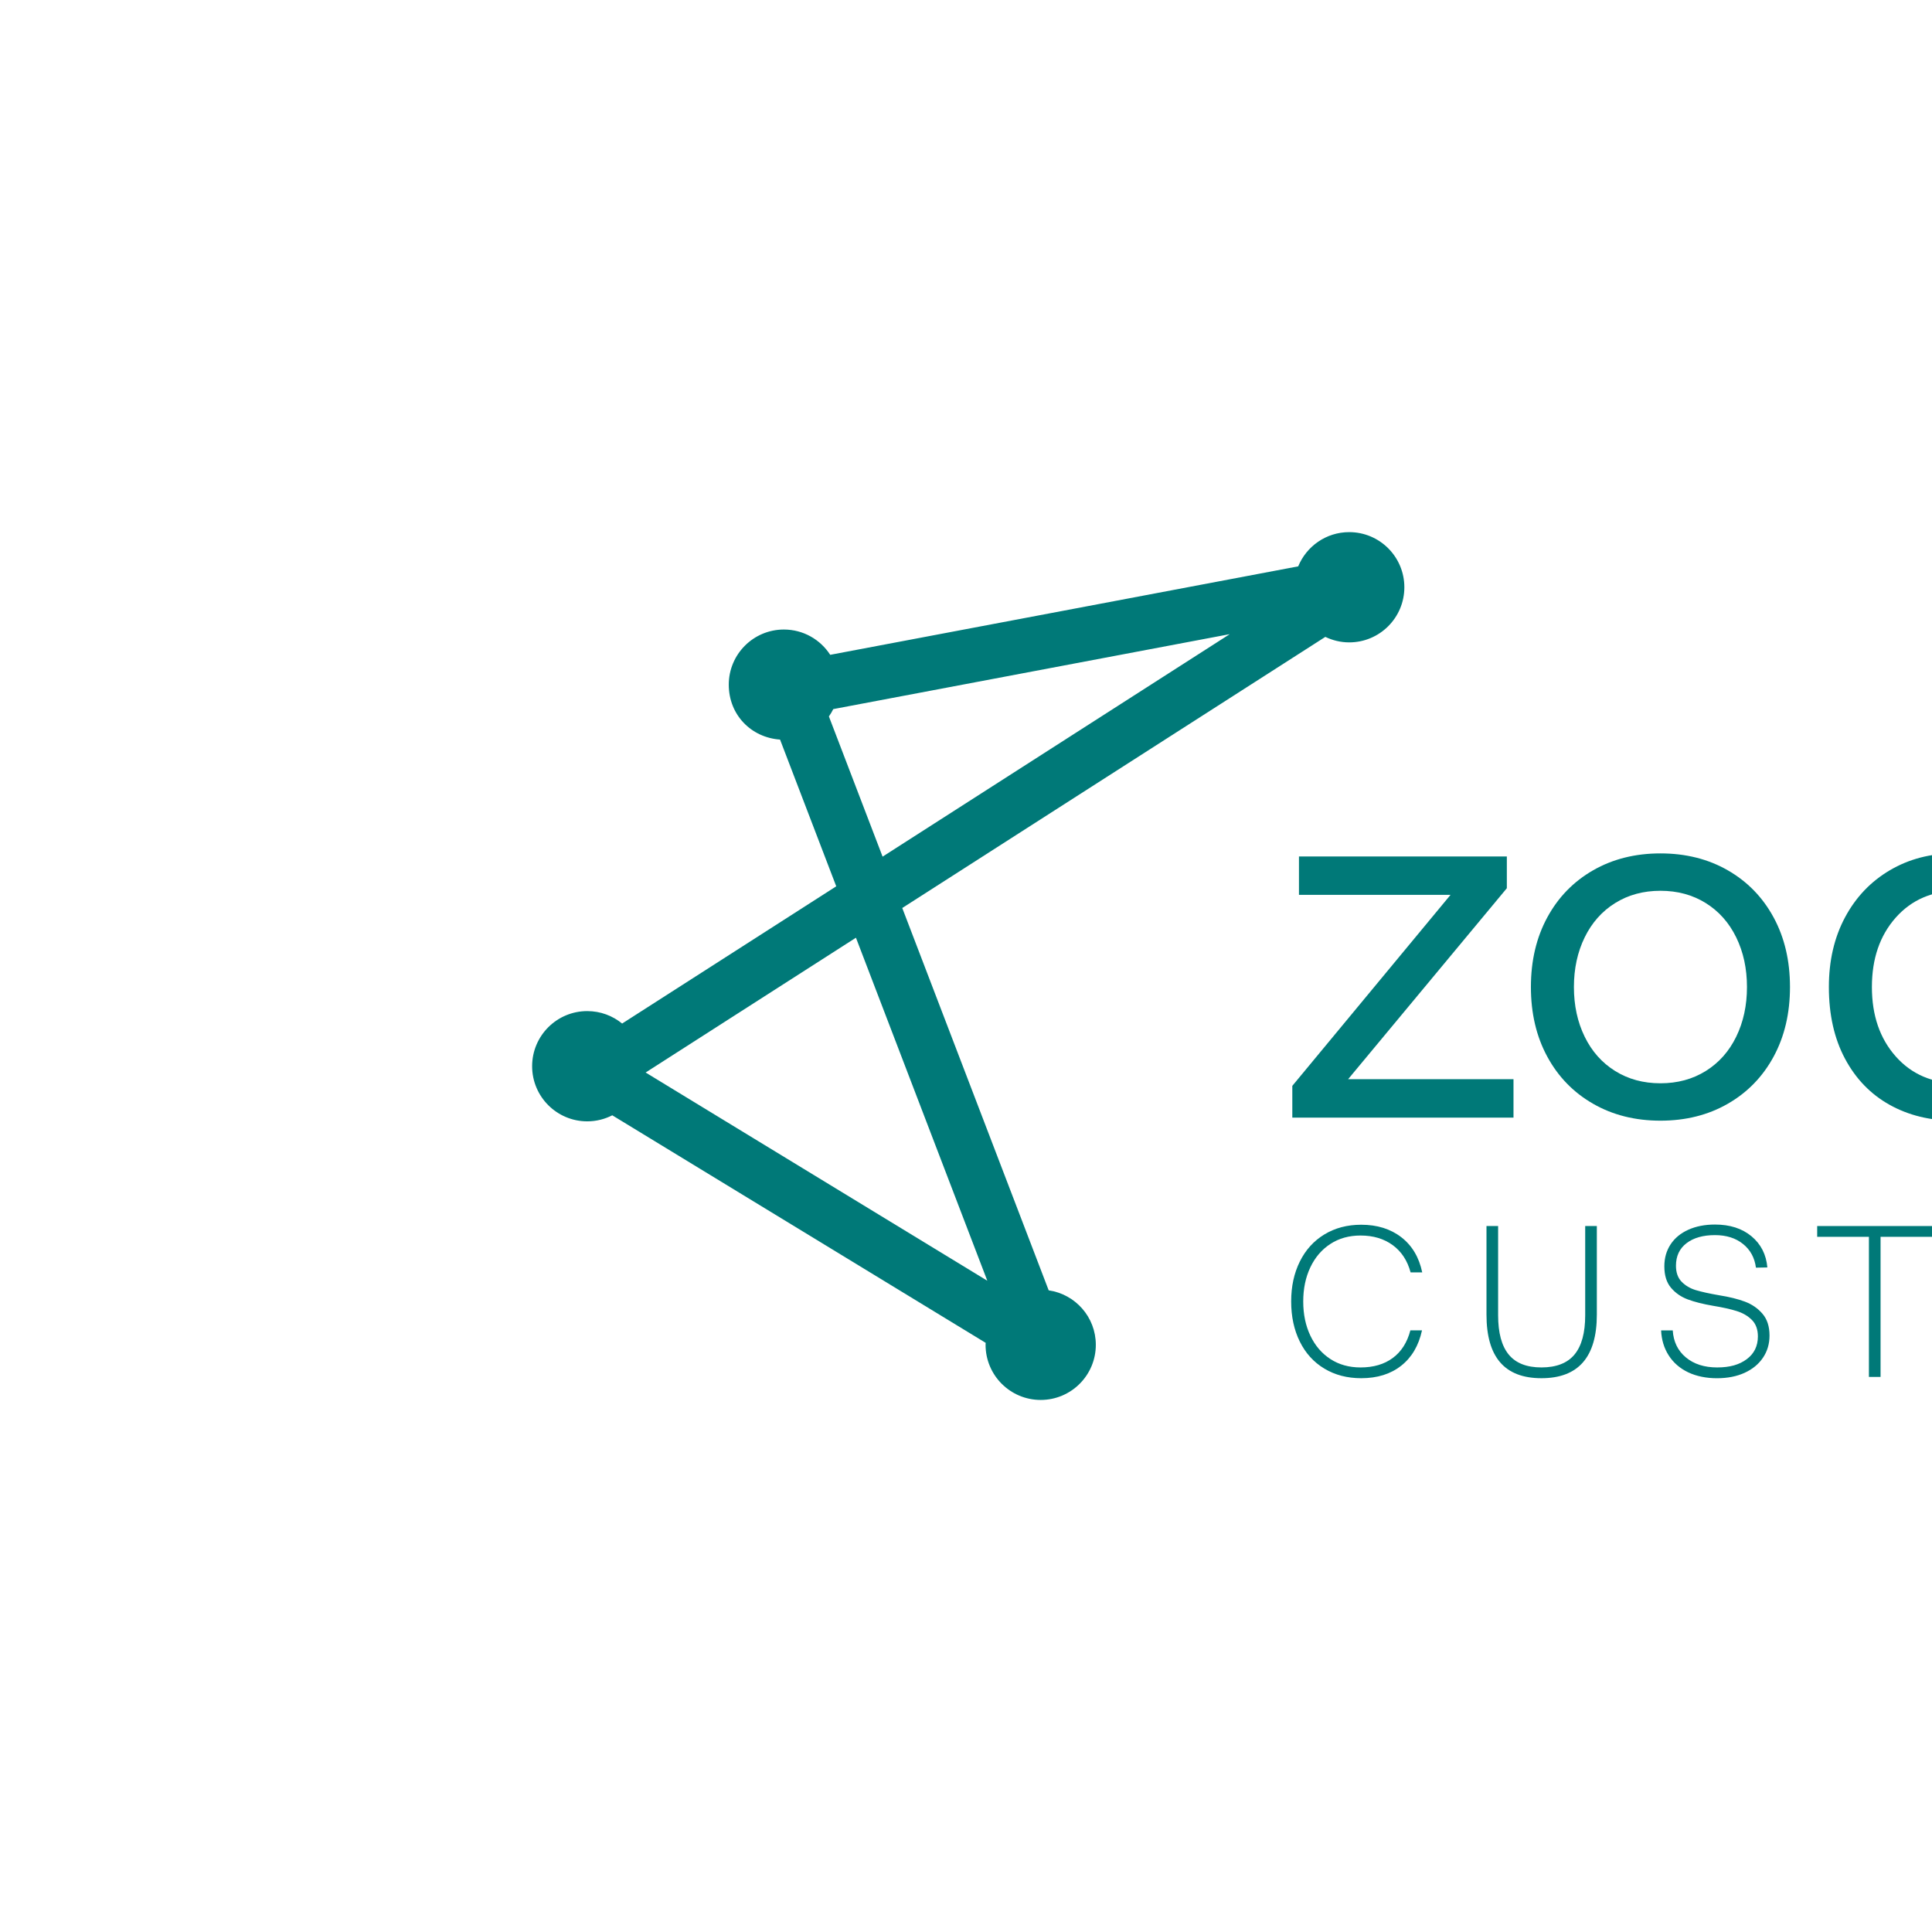 <svg xmlns="http://www.w3.org/2000/svg" height="24" width="24" viewBox="-517.605 -517.605 1879.26 1879.26"><g fill="#007978"><path d="m794.78 0c-22.41 0-41.59 13.76-49.61 33.29l-455.23 86.05c-9.55-14.79-26.14-24.6-45.05-24.6-29.62 0-53.62 24.01-53.62 53.62s22.02 51.51 49.88 53.43l54.66 142.72-208.27 133.49c-9.24-7.56-21.05-12.11-33.92-12.11-29.62 0-53.62 24.01-53.62 53.62s24.01 53.62 53.62 53.62c8.77 0 17.03-2.15 24.33-5.88l363.21 221.33c-.02.64-.1 1.27-.1 1.92 0 29.62 24.01 53.62 53.62 53.62s53.62-24.01 53.62-53.62c0-26.97-19.93-49.22-45.85-53l-142.43-371.89 411.53-263.72c7.04 3.39 14.9 5.35 23.24 5.35 29.62 0 53.62-24.01 53.62-53.62s-24.01-53.62-53.63-53.62zm-352.03 728.17-332.36-202.54 204.58-131.12 127.78 333.65zm-101.86-412.53-52.22-136.36c1.6-2.26 3.01-4.65 4.25-7.14l385.62-72.89-337.64 216.4z"/><path d="m770.61 683.14c10.34-6.29 22.29-9.44 35.85-9.44 15.51 0 28.51 4.05 39 12.16 10.48 8.11 17.26 19.5 20.33 34.18h-11.32c-3.08-11.46-8.88-20.3-17.4-26.52-8.53-6.22-18.94-9.33-31.24-9.33-11.18 0-20.97 2.72-29.36 8.18-8.39 5.45-14.88 13.03-19.5 22.75-4.61 9.72-6.92 20.8-6.92 33.23s2.31 23.52 6.92 33.23c4.61 9.72 11.11 17.3 19.5 22.75s18.17 8.18 29.36 8.18c12.58 0 23.03-3.08 31.34-9.23 8.32-6.15 14.01-15.09 17.09-26.84h11.32c-3.22 14.82-9.96 26.28-20.23 34.38-10.27 8.11-23.24 12.16-38.89 12.16-13.56 0-25.51-3.11-35.85-9.33-10.35-6.22-18.31-14.99-23.9-26.31s-8.39-24.32-8.39-39 2.8-27.46 8.39-38.79c5.59-11.32 13.56-20.13 23.9-26.42z"/><path d="m939.62 761.76c0 17.05 3.42 29.78 10.27 38.16 6.85 8.39 17.47 12.58 31.87 12.58s25.27-4.19 32.18-12.58c6.92-8.39 10.38-21.11 10.38-38.16v-86.8h11.32v86.17c0 41.23-17.96 61.85-53.88 61.85s-53.46-20.62-53.46-61.85v-86.17h11.32z"/><path d="m1122.26 802.76c7.83 6.5 17.96 9.75 30.41 9.75s21.63-2.69 28.83-8.07 10.8-12.75 10.8-22.12c0-6.71-1.92-12.02-5.76-15.94-3.84-3.91-8.77-6.81-14.79-8.7-6.01-1.89-13.69-3.6-23.06-5.14-9.79-1.67-17.96-3.74-24.53-6.18s-12.02-6.22-16.35-11.32c-4.34-5.1-6.5-12.06-6.5-20.86 0-8.1 2.03-15.24 6.08-21.38s9.82-10.9 17.29-14.26c7.48-3.35 16.11-5.03 25.89-5.03 14.54 0 26.38 3.81 35.54 11.43 9.15 7.62 14.29 17.72 15.41 30.3l-11.11.21c-1.26-9.65-5.45-17.33-12.58-23.06s-16.21-8.6-27.26-8.6c-11.6 0-20.83 2.62-27.68 7.86s-10.27 12.54-10.27 21.91c0 6.57 1.81 11.74 5.45 15.52s8.21 6.5 13.74 8.18c5.52 1.68 13.1 3.35 22.75 5.03 9.78 1.54 18.14 3.6 25.06 6.18 6.92 2.59 12.65 6.53 17.19 11.85 4.55 5.31 6.81 12.37 6.81 21.17 0 8.11-2.13 15.31-6.39 21.59-4.26 6.29-10.24 11.18-17.92 14.68-7.69 3.49-16.63 5.24-26.84 5.24s-19.96-1.92-27.99-5.76-14.32-9.3-18.87-16.36-7.02-15.2-7.44-24.43h11.32c.7 11.04 4.96 19.81 12.79 26.31z"/><path d="m1361.94 674.97v10.48h-50.32v136.28h-11.32v-136.28h-50.32v-10.48z"/><path d="m1507.15 813.44c-10.41 6.36-22.26 9.54-35.54 9.54s-25.12-3.18-35.53-9.54-18.52-15.24-24.32-26.63-8.7-24.22-8.7-38.47 2.9-27.08 8.7-38.47c5.8-11.4 13.91-20.27 24.32-26.63s22.26-9.54 35.53-9.54 25.13 3.18 35.54 9.54 18.52 15.24 24.32 26.63 8.7 24.22 8.7 38.47-2.9 27.08-8.7 38.47-13.91 20.27-24.32 26.63zm-64.99-9.11c8.6 5.45 18.42 8.18 29.45 8.18s20.9-2.72 29.57-8.18c8.67-5.45 15.41-13.03 20.23-22.75 4.82-9.71 7.23-20.79 7.23-33.23s-2.41-23.51-7.23-33.23c-4.82-9.71-11.57-17.29-20.23-22.75-8.67-5.45-18.52-8.18-29.57-8.18s-20.86 2.72-29.45 8.18c-8.6 5.45-15.31 13.03-20.13 22.75s-7.23 20.8-7.23 33.23 2.41 23.52 7.23 33.23c4.82 9.72 11.53 17.3 20.13 22.75z"/><path d="m1642.95 674.97c15.37 0 28.58 3.01 39.63 9.02 11.04 6.01 19.5 14.53 25.37 25.58 5.87 11.04 8.81 23.97 8.81 38.79s-2.93 27.75-8.81 38.79c-5.87 11.04-14.32 19.57-25.37 25.58-11.04 6.01-24.25 9.02-39.63 9.02h-39.42v-146.76h39.42zm45.91 119.4c10.9-11.25 16.35-26.6 16.35-46.02s-5.42-34.94-16.25-46.12-26.17-16.78-46.02-16.78h-28.1v125.8h28.1c19.71 0 35.01-5.63 45.92-16.87z"/><path d="m1768.77 674.76 48.65 80.51 49.06-80.51h12.79l-56.19 92.88v54.09h-11.32v-54.09l-56.19-92.88h13.21z"/><path d="m948.1 346.36v-30.87h-202.2v37.35h147.42l-153.89 185.77v30.88h215.15v-37.36h-160.87z"/><path d="m1163 328.93c-19.09-10.96-40.92-16.43-65.49-16.43s-46.4 5.48-65.49 16.43c-19.09 10.96-33.95 26.23-44.57 45.82-10.63 19.59-15.94 42.17-15.94 67.73s5.31 48.14 15.94 67.74c10.62 19.59 25.48 34.86 44.57 45.82s40.93 16.44 65.49 16.44 46.4-5.48 65.49-16.44 33.95-26.23 44.58-45.82c10.62-19.59 15.94-42.17 15.94-67.74s-5.31-48.14-15.94-67.73c-10.62-19.59-25.49-34.86-44.58-45.82zm8.22 161.87c-6.97 14.27-16.85 25.4-29.63 33.36-12.78 7.97-27.47 11.95-44.07 11.95s-31.3-3.98-44.08-11.95-22.66-19.09-29.63-33.36c-6.97-14.28-10.46-30.38-10.46-48.31s3.49-34.03 10.46-48.31 16.85-25.4 29.63-33.37 27.48-11.95 44.08-11.95 31.29 3.99 44.07 11.95c12.78 7.97 22.66 19.09 29.63 33.37s10.46 30.38 10.46 48.31-3.49 34.03-10.46 48.31z"/><path d="m1470.54 354.33c-8.3-12.95-19.76-23.16-34.37-30.63s-32.2-11.21-52.79-11.21c-23.24 0-44.16 5.48-62.76 16.43-18.59 10.96-33.12 26.23-43.58 45.82s-15.69 42.17-15.69 67.73c0 26.89 5.23 50.14 15.69 69.73s24.9 34.53 43.33 44.82 39.43 15.44 63 15.44c36.85 0 65.9-14.61 87.16-43.83l5.48 40.84h35.36v-348.61h-40.84v133.47zm-9.96 137.21c-6.97 14.11-16.85 25.07-29.63 32.87s-27.31 11.7-43.58 11.7c-25.23 0-45.57-8.71-61.01-26.15-15.44-17.43-23.16-39.93-23.16-67.49s7.72-50.05 23.16-67.48 35.78-26.15 61.01-26.15c16.27 0 30.79 3.99 43.58 11.95 12.78 7.97 22.66 19.17 29.63 33.62 6.97 14.44 10.46 30.79 10.46 49.06s-3.49 33.95-10.46 48.06z"/><path d="m1567.16 315.49h40.84v254h-40.84z"/><path d="m1587.58 217.37c-7.63 0-13.95 2.49-18.92 7.47-4.98 4.98-7.47 11.29-7.47 18.93s2.49 13.95 7.47 18.93 11.29 7.47 18.92 7.47 13.95-2.49 18.93-7.47 7.47-11.29 7.47-18.93-2.49-13.95-7.47-18.93-11.29-7.47-18.93-7.47z"/><path d="m1845.31 336.16c-17.76-15.77-42.92-23.66-75.45-23.66-30.55 0-55.37 6.97-74.46 20.92s-30.13 33.37-33.12 58.27h40.84c2.66-12.95 9.71-23.32 21.16-31.13 11.46-7.81 25.98-11.71 43.58-11.71 19.92 0 35.44 4.65 46.56 13.95s16.68 22.25 16.68 38.85v17.43h-74.7c-33.2 0-58.52 6.81-75.95 20.42s-26.15 33.2-26.15 58.77c0 22.91 8.55 41 25.65 54.28 17.1 13.29 39.76 19.93 67.98 19.93 37.19 0 65.58-14.11 85.16-42.33v39.13h38.73v-.05s.08 0 .12.01v-165.1c0-29.55-8.88-52.21-26.64-67.98zm-14.2 129.74c0 21.58-7.14 38.93-21.42 52.04-14.28 13.12-33.87 19.67-58.77 19.67-16.94 0-30.38-3.82-40.34-11.45-9.96-7.64-14.94-17.76-14.94-30.38 0-28.22 18.92-42.33 56.78-42.33h78.69v12.46z"/></g></svg>